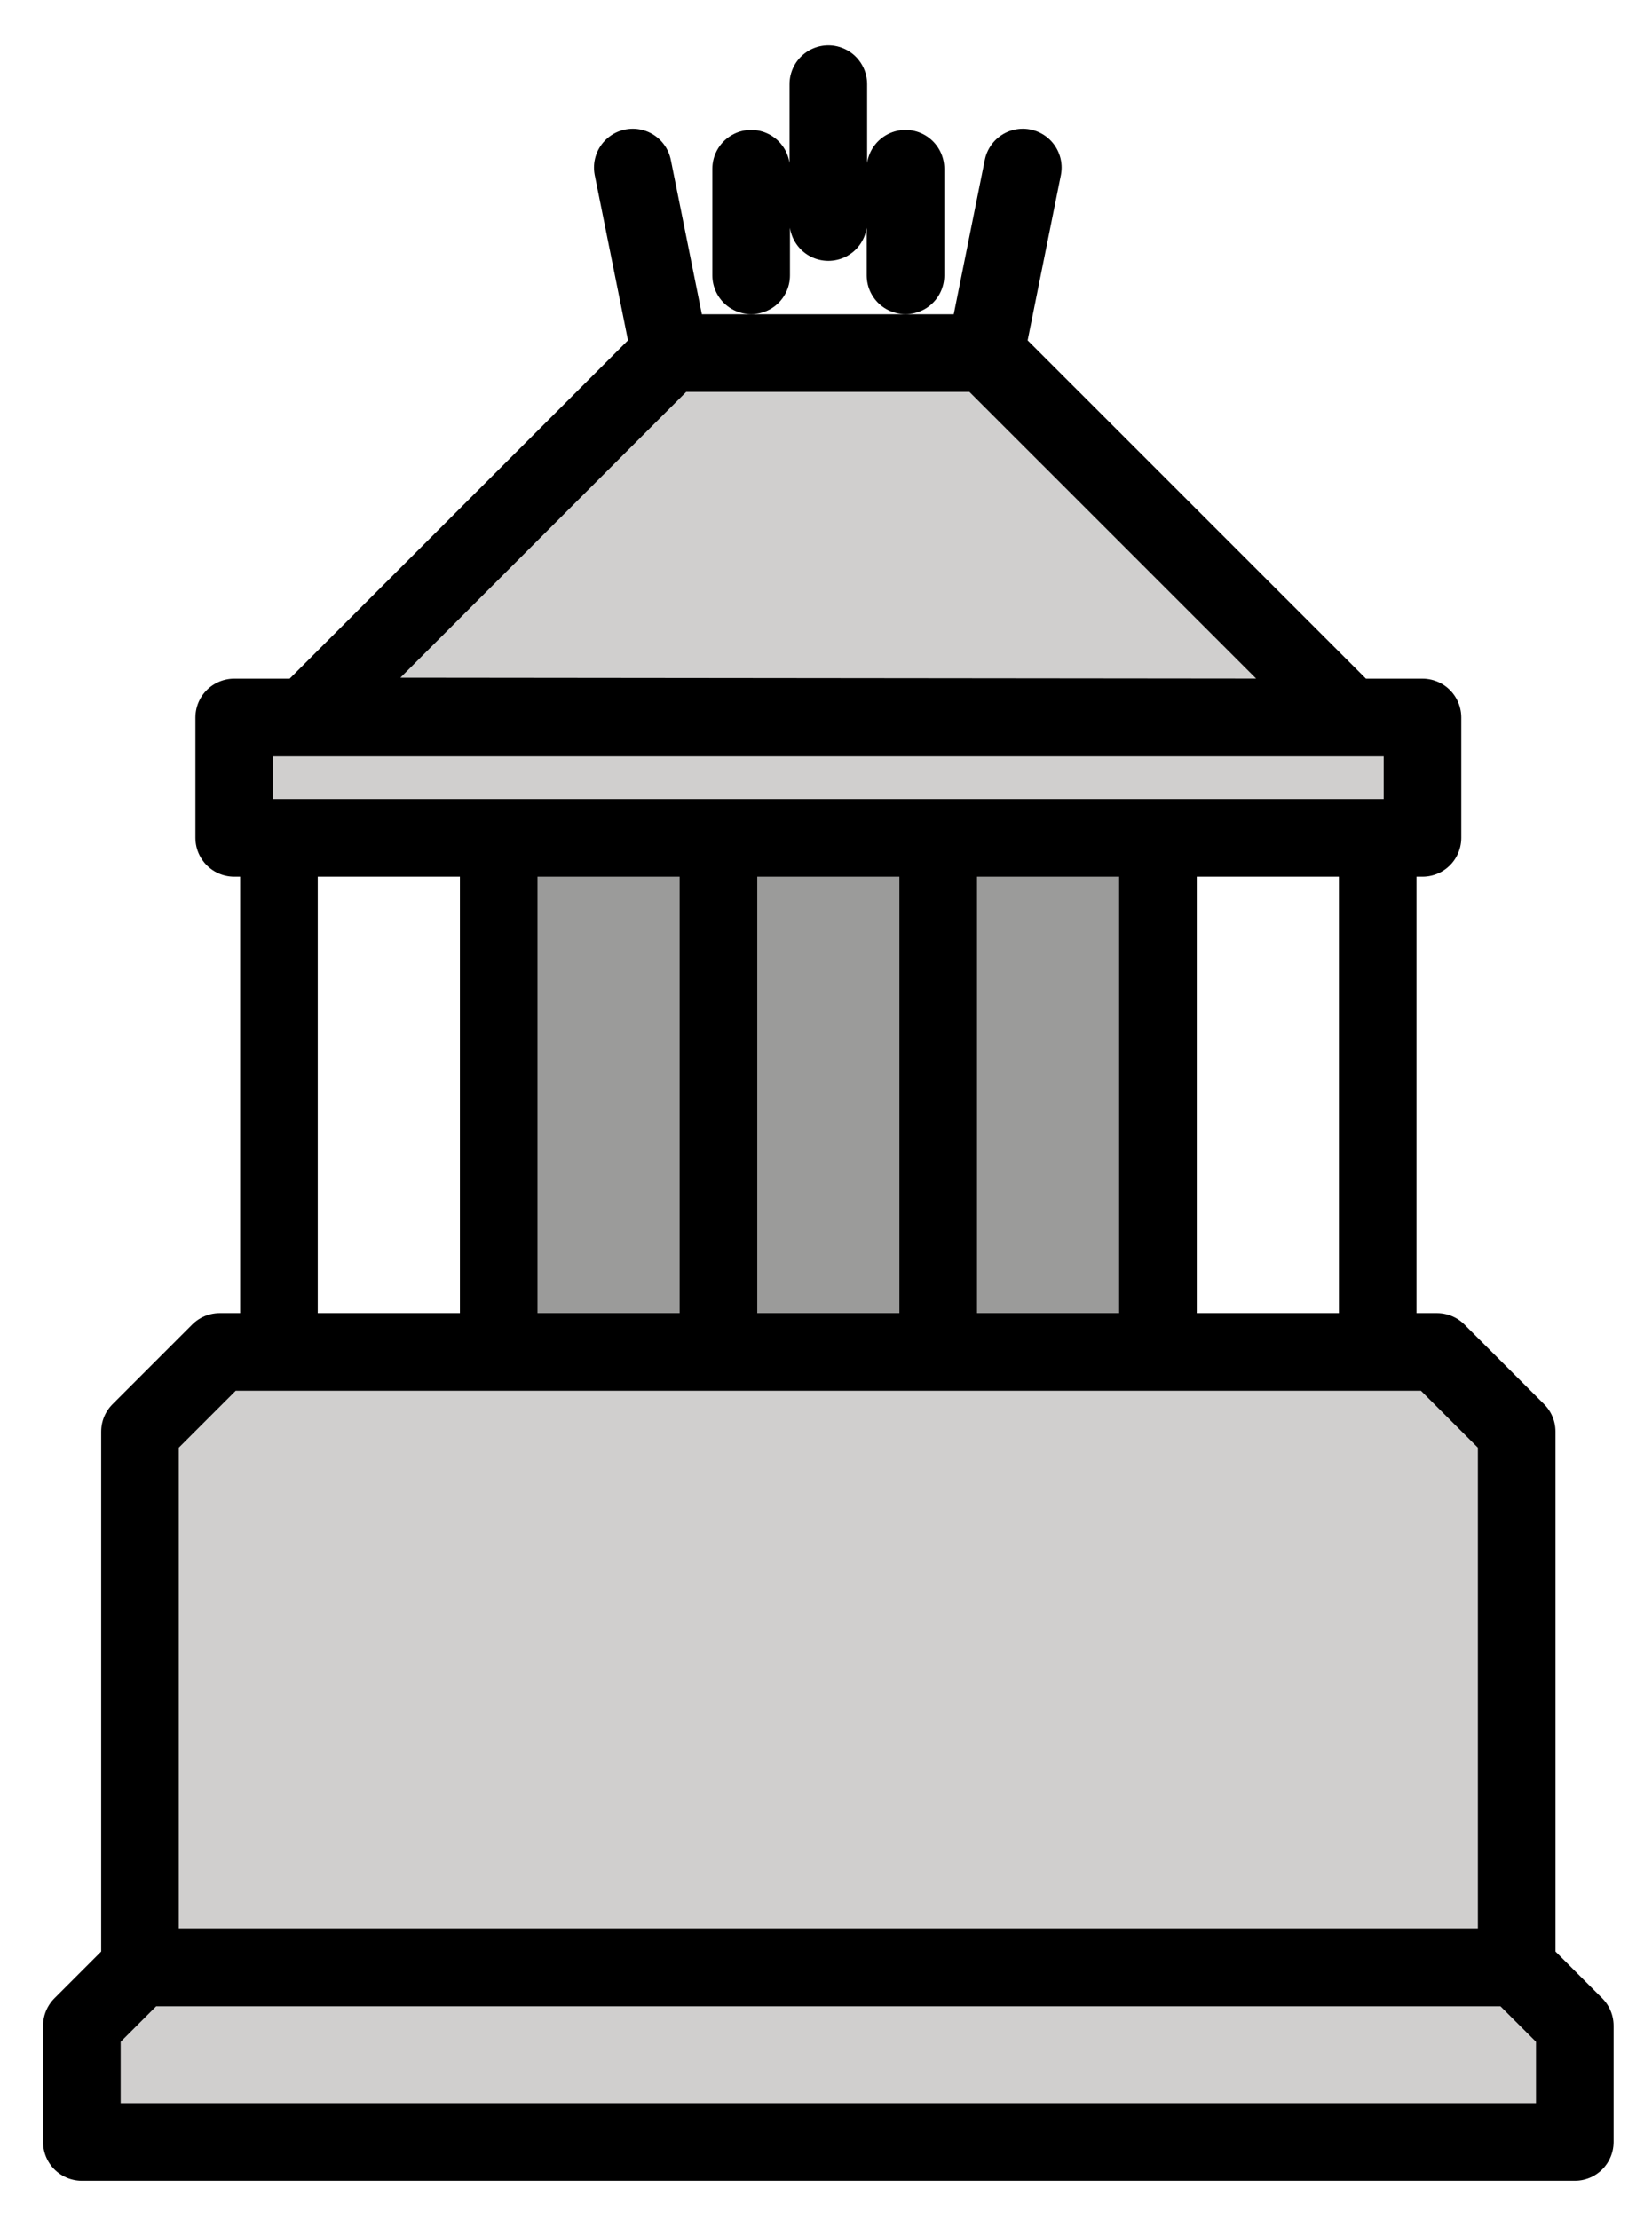 <svg xmlns="http://www.w3.org/2000/svg" role="img" viewBox="14.65 5.65 42.58 57.20"><title>E213.svg</title><path fill="#9b9b9a" d="M27.504 27.245h16.992v13.25H27.504z"/><path fill="#d0cfce" d="M20.687 24.142h30.627v3.103H20.687zm28.756 0l-9.392-9.391h-8.129l-9.365 9.364 26.886.027zm4.299 18.407v13.807H18.258V42.549l2.054-2.054h31.376l2.054 2.054zm-.003 13.812l1.501 1.501v2.995H16.76v-2.995l1.501-1.501h35.478z"/><g fill="none" stroke="#000" stroke-linecap="round" stroke-linejoin="round" stroke-width="2"><path d="M20.687 24.142h30.627v3.103H20.687zm28.756 0l-9.392-9.391h-8.129l-9.365 9.364 26.886.027zM21.84 27.245v13.25m5.664-13.25v13.25m5.664-13.25v13.25m5.664-13.25v13.25m5.664-13.25v13.25m5.664-13.25v13.25m3.582 2.054v13.807H18.258V42.549l2.054-2.054h31.376l2.054 2.054zm-.003 13.812l1.501 1.501v2.995H16.76v-2.995l1.501-1.501h35.478zM36 11.373V7.819m-4.078 6.932l-.962-4.782m9.091 4.782l.962-4.782m-7.002 2.779V9.999m3.978 0v2.749"/></g></svg>